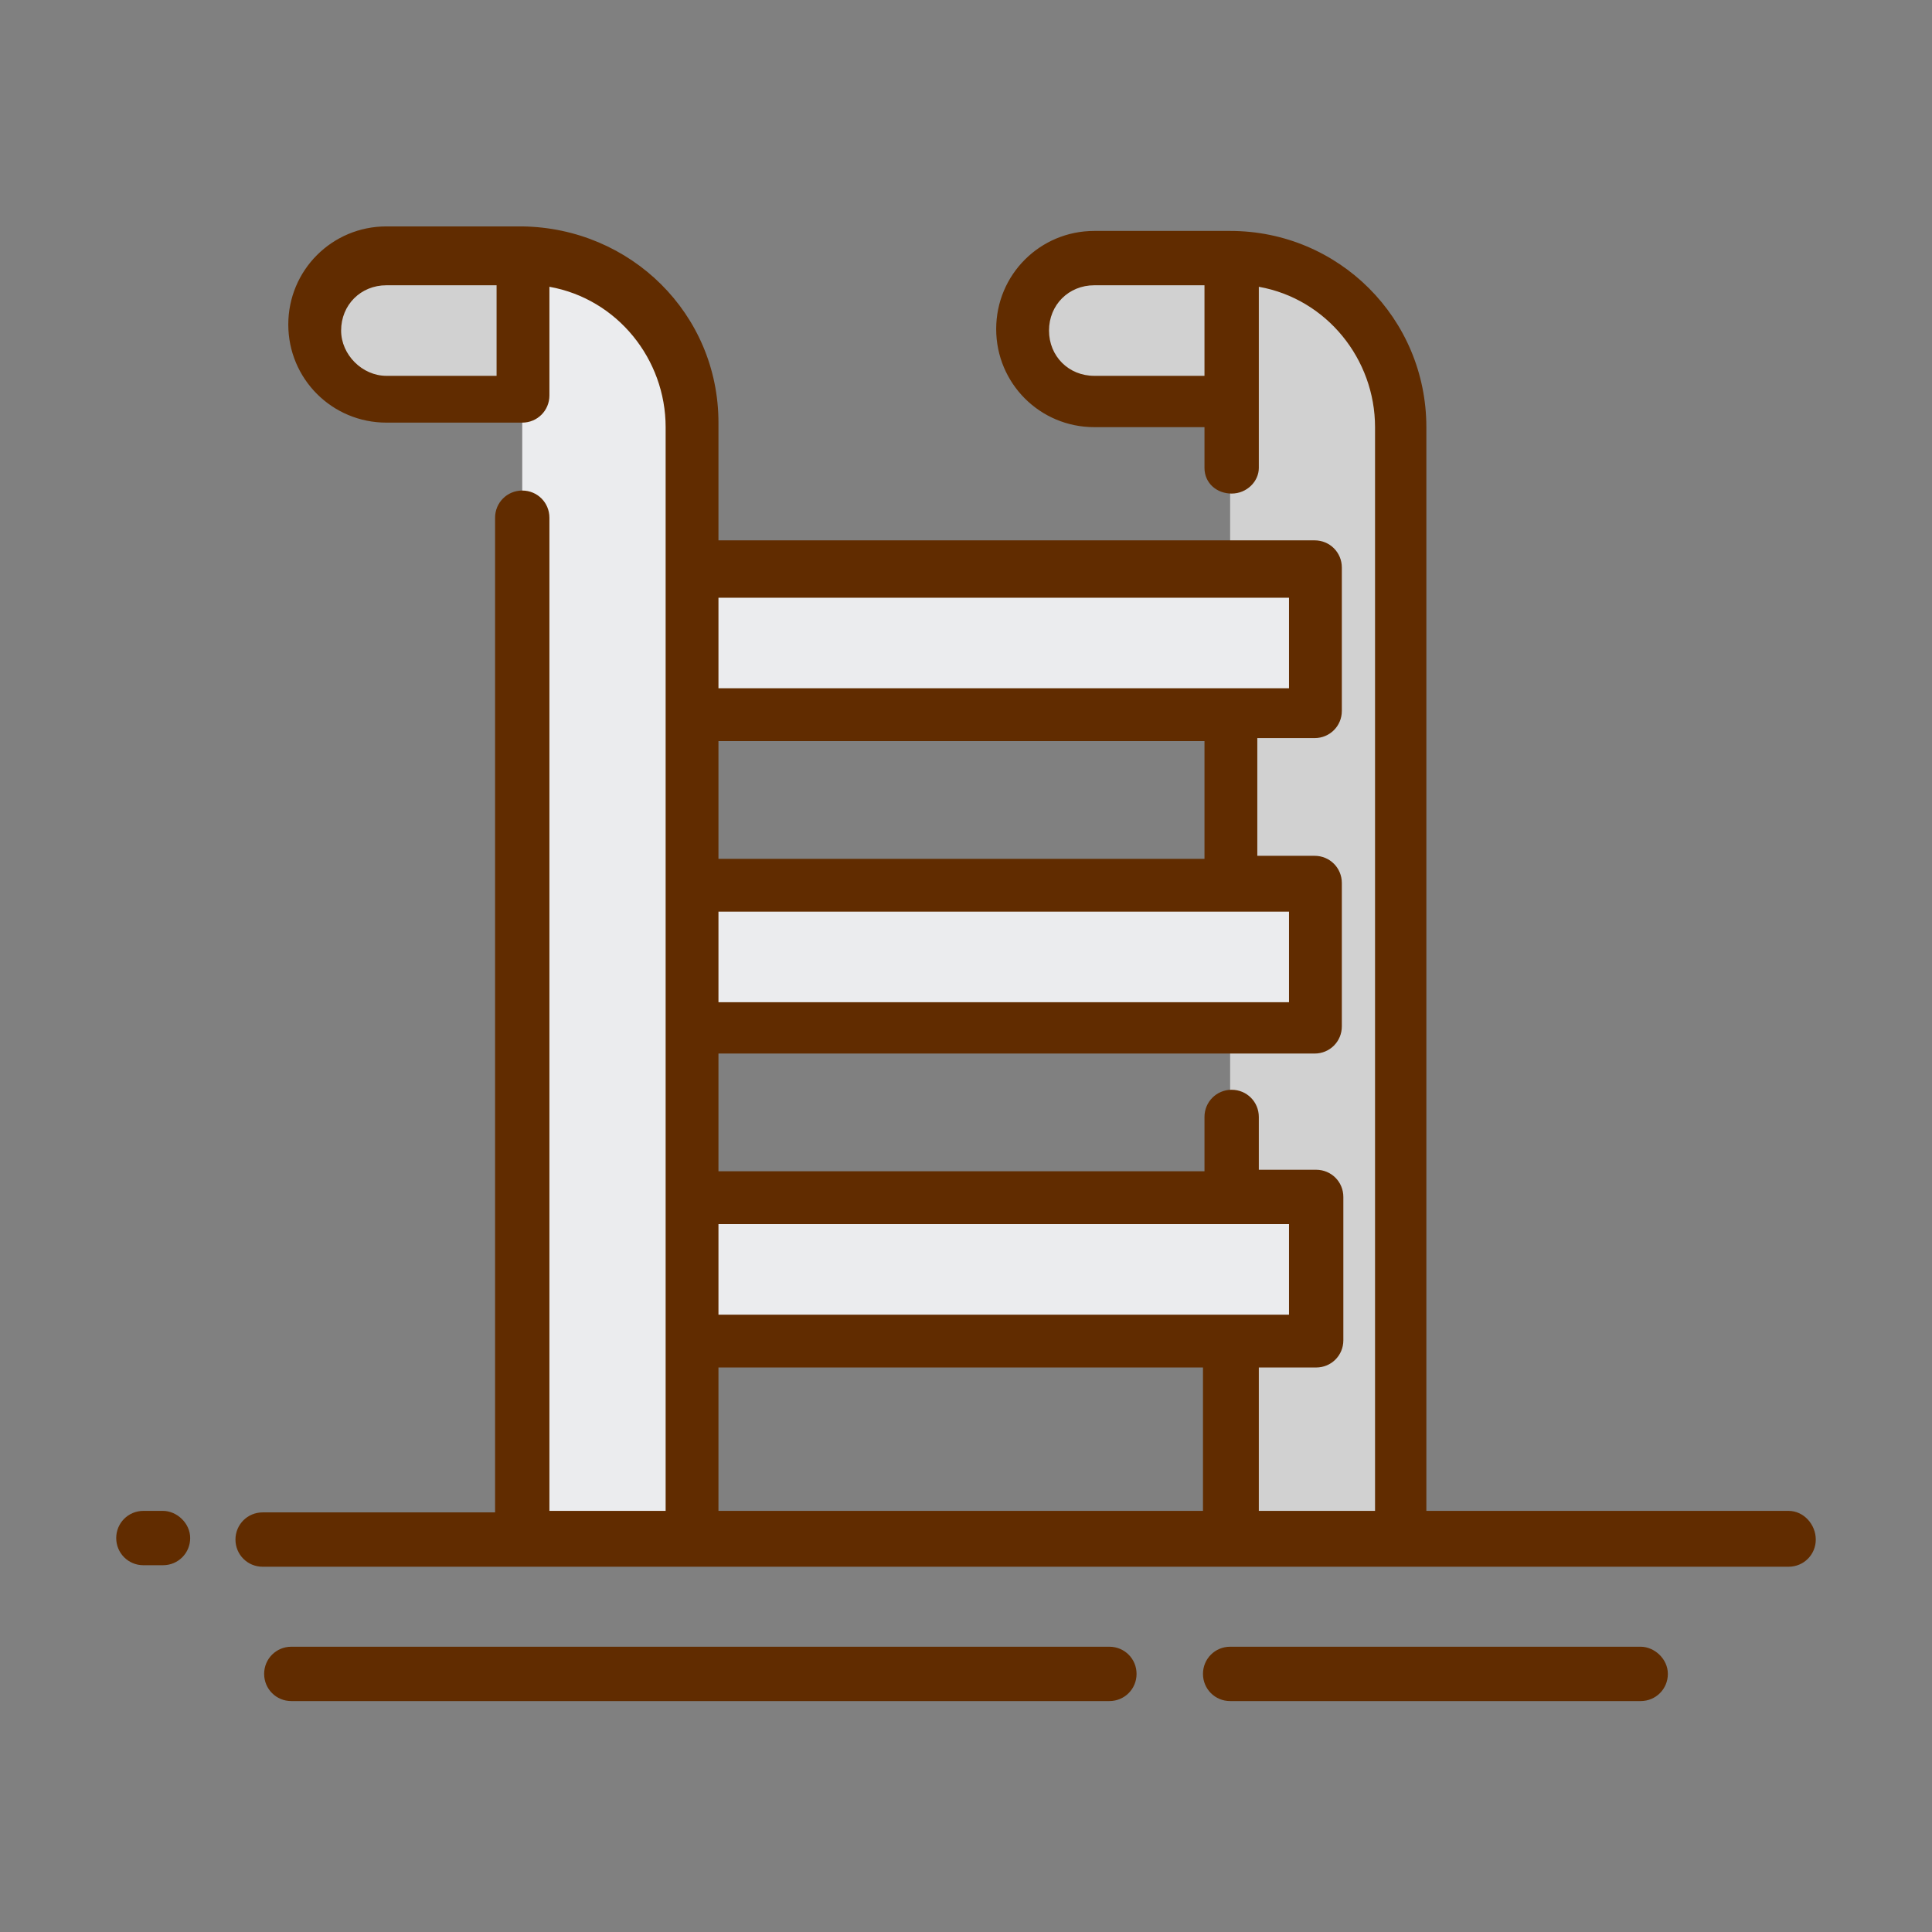 <svg id="icon" enable-background="new 0 0 128 128" height="512" viewBox="0 0 128 128" width="512" xmlns="http://www.w3.org/2000/svg"><rect x="0" y="0" width="128" height="128" fill="#808080" stroke="none"/><path d="m81.5 26.6h-9c-2.6 0-4.8-2.1-4.8-4.8 0-2.6 2.1-4.8 4.8-4.8h9z" fill="#d1d1d1"/><path d="m92.7 28.3v73.5h-11.2v-84.7c2 0 3.9.5 5.6 1.5.1 0 .2.1.3.2.7.5 1.4 1 2 1.6 2.1 2.1 3.3 5 3.3 7.9z" fill="#d1d1d1"/><path d="m34.6 26.6h-9c-2.6 0-4.8-2.1-4.8-4.8 0-2.6 2.1-4.8 4.8-4.8h9z" fill="#d1d1d1"/><g fill="#ebecee"><path d="m45.9 37.9h41.3v9.5h-41.3z"/><path d="m45.9 58.6h41.3v9.5h-41.3z"/><path d="m45.9 79.4h41.3v9.5h-41.3z"/><path d="m34.6 17.1c6.2 0 11.2 5 11.2 11.2v73.5h-11.2z"/></g><path d="m118.5 100.1h-24v-71.8c0-7.2-5.8-13-13-13h-9c-3.6 0-6.5 2.9-6.5 6.5s2.9 6.5 6.5 6.5h7.3v2.7c0 1 .8 1.7 1.8 1.7s1.8-.8 1.8-1.7v-12c4.5.8 7.7 4.8 7.7 9.3v71.8h-7.7v-9.5h3.8c1 0 1.8-.8 1.8-1.8v-9.5c0-1-.8-1.8-1.8-1.8h-3.8v-3.5c0-1-.8-1.8-1.8-1.8s-1.8.8-1.8 1.8v3.6h-32.2v-7.8h39.5c1 0 1.8-.8 1.8-1.8v-9.5c0-1-.8-1.8-1.8-1.8h-3.8v-7.8h3.8c1 0 1.8-.8 1.8-1.8v-9.5c0-1-.8-1.8-1.8-1.8h-39.5v-7.8c0-7.2-5.8-12.9-13-13h-9c-3.6 0-6.5 2.9-6.5 6.5s2.9 6.5 6.5 6.5h9c1 0 1.8-.8 1.8-1.8v-7.2c4.5.8 7.7 4.8 7.7 9.3v71.8h-7.7v-65.8c0-1-.8-1.8-1.8-1.8s-1.8.8-1.8 1.8v65.9h-15.4c-1 0-1.8.8-1.8 1.8s.8 1.8 1.8 1.8h101.1c1 0 1.8-.8 1.8-1.8s-.8-1.9-1.8-1.9zm-46-75.2c-1.7 0-3-1.3-3-3s1.3-3 3-3h7.3v6zm-49.9-3c0-1.7 1.3-3 3-3h7.3v6h-7.3c-1.6 0-3-1.4-3-3zm62.8 59.2v6h-37.8v-6zm0-14.7h-37.8v-6h37.8zm-5.6-9.5h-32.2v-7.8h32.2zm5.6-17.3v6h-37.8v-6zm-37.8 51h32.1v9.5h-32.1z" fill="#612c00"/><path d="m10.8 100.1h-1.3c-1 0-1.8.8-1.8 1.8s.8 1.8 1.8 1.8h1.3c1 0 1.8-.8 1.8-1.8s-.9-1.8-1.8-1.8z" fill="#612c00"/><path d="m108.7 109.1h-27.2c-1 0-1.8.8-1.8 1.8s.8 1.8 1.8 1.8h27.2c1 0 1.8-.8 1.8-1.8s-.9-1.8-1.8-1.8z" fill="#612c00"/><path d="m73.5 109.1h-54.2c-1 0-1.8.8-1.8 1.8s.8 1.8 1.8 1.8h54.2c1 0 1.8-.8 1.8-1.8s-.8-1.8-1.8-1.8z" fill="#612c00"/></svg>
